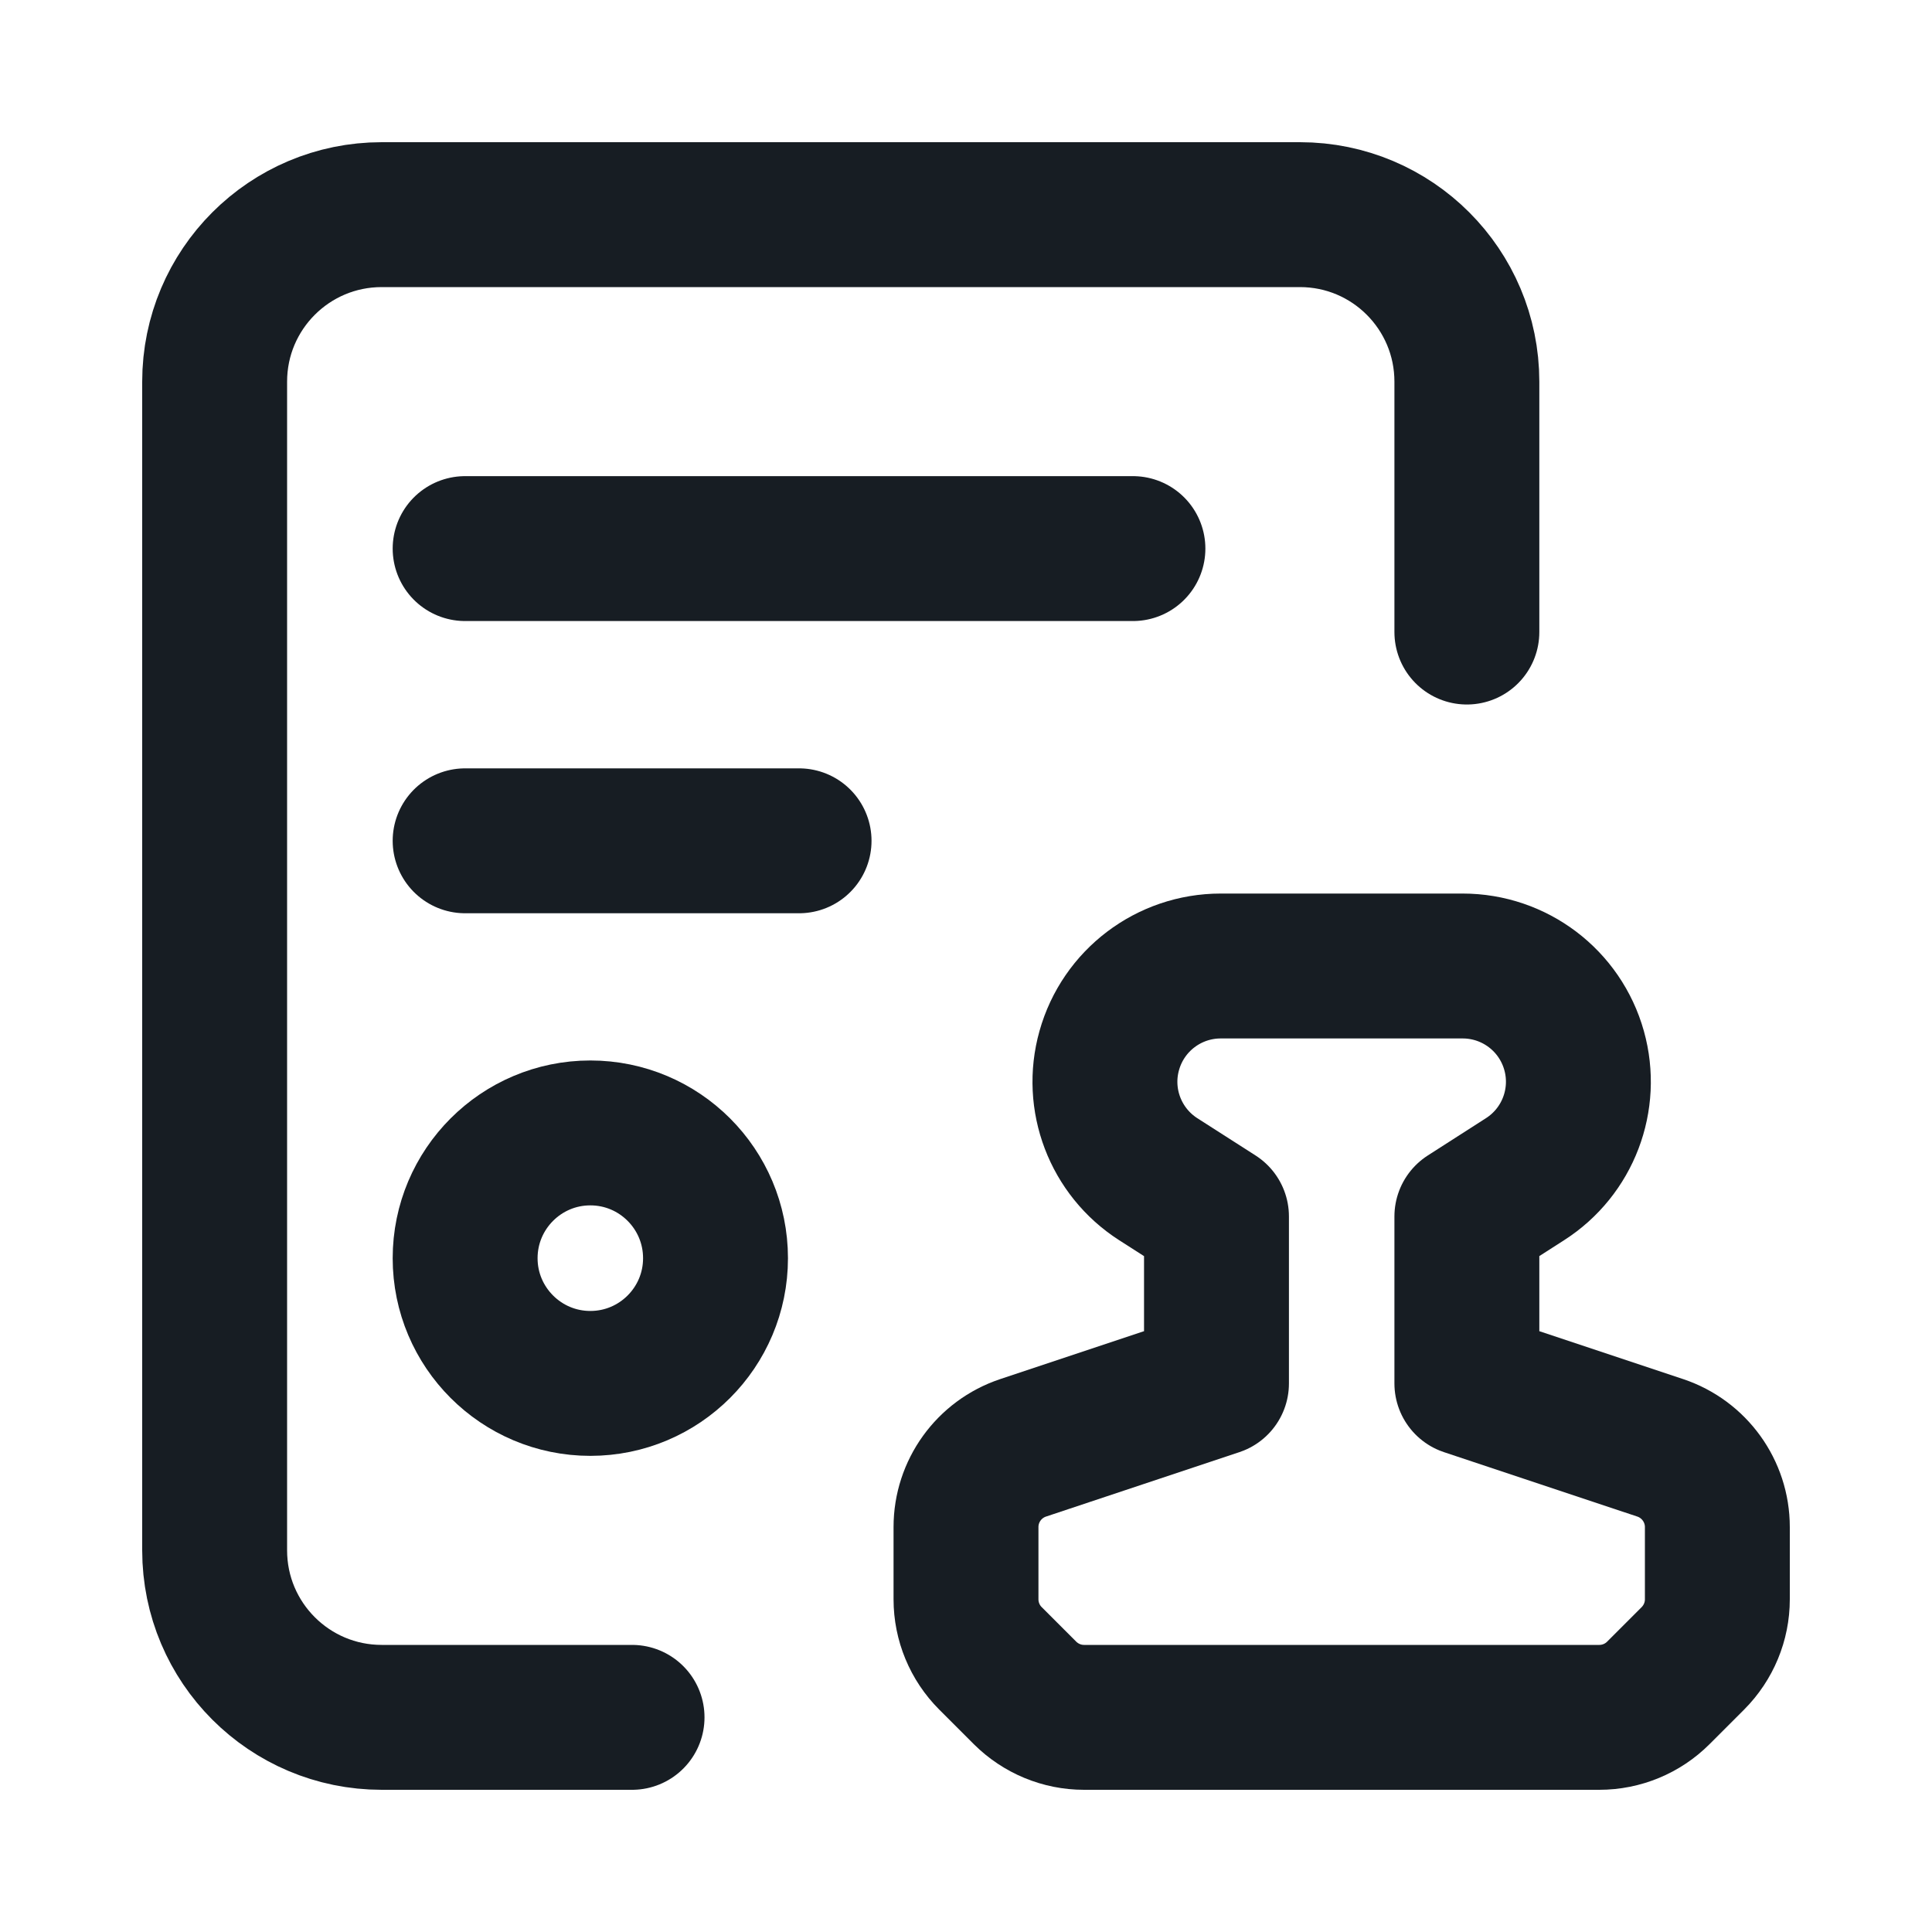 <svg width="20" height="20" viewBox="0, 0, 20, 20" style="fill:none;" xmlns="http://www.w3.org/2000/svg" xmlns:xlink="http://www.w3.org/1999/xlink" xmlns:xml="http://www.w3.org/XML/1998/namespace" version="1.1"><path d="M15.185 6.543 L15.185 3.951 C15.185 2.996 14.412 2.222 13.457 2.222 L3.951 2.222 C2.996 2.222 2.222 2.996 2.222 3.951 L2.222 16.049 C2.222 17.004 2.996 17.778 3.951 17.778 L6.543 17.778" stroke-width="1.5" stroke-linecap="round" stroke-linejoin="round" style="stroke:#171D23;" /><path d="M6.111 14.321 C5.396 14.321 4.815 13.74 4.815 13.025 C4.815 12.309 5.396 11.728 6.111 11.728 C6.827 11.728 7.407 12.309 7.407 13.025 C7.407 13.74 6.827 14.321 6.111 14.321 z" stroke-width="1.5" stroke-linecap="round" stroke-linejoin="round" style="stroke:#171D23;" /><path d="M17.778 16.556 L17.778 15.808 C17.778 15.437 17.54 15.106 17.187 14.988 L15.185 14.321 L15.185 12.593 L15.787 12.207 C16.231 11.923 16.437 11.382 16.295 10.875 C16.15 10.357 15.679 10 15.141 10 L12.637 10 C12.1 10 11.628 10.357 11.483 10.875 C11.34 11.382 11.547 11.923 11.99 12.207 L12.593 12.593 L12.593 14.321 L10.591 14.988 C10.238 15.106 10 15.436 10 15.808 L10 16.556 C10 16.785 10.091 17.005 10.253 17.167 L10.611 17.525 C10.774 17.687 10.993 17.778 11.222 17.778 L16.556 17.778 C16.785 17.778 17.005 17.687 17.167 17.525 L17.525 17.167 C17.687 17.004 17.778 16.785 17.778 16.556 z" stroke-width="1.5" stroke-linecap="round" stroke-linejoin="round" style="stroke:#171D23;" /><path d="M4.815 5.679 L11.728 5.679" stroke-width="1.5" stroke-linecap="round" stroke-linejoin="round" style="stroke:#171D23;" /><path d="M4.815 8.704 L8.272 8.704" stroke-width="1.5" stroke-linecap="round" stroke-linejoin="round" style="stroke:#171D23;" /></svg>